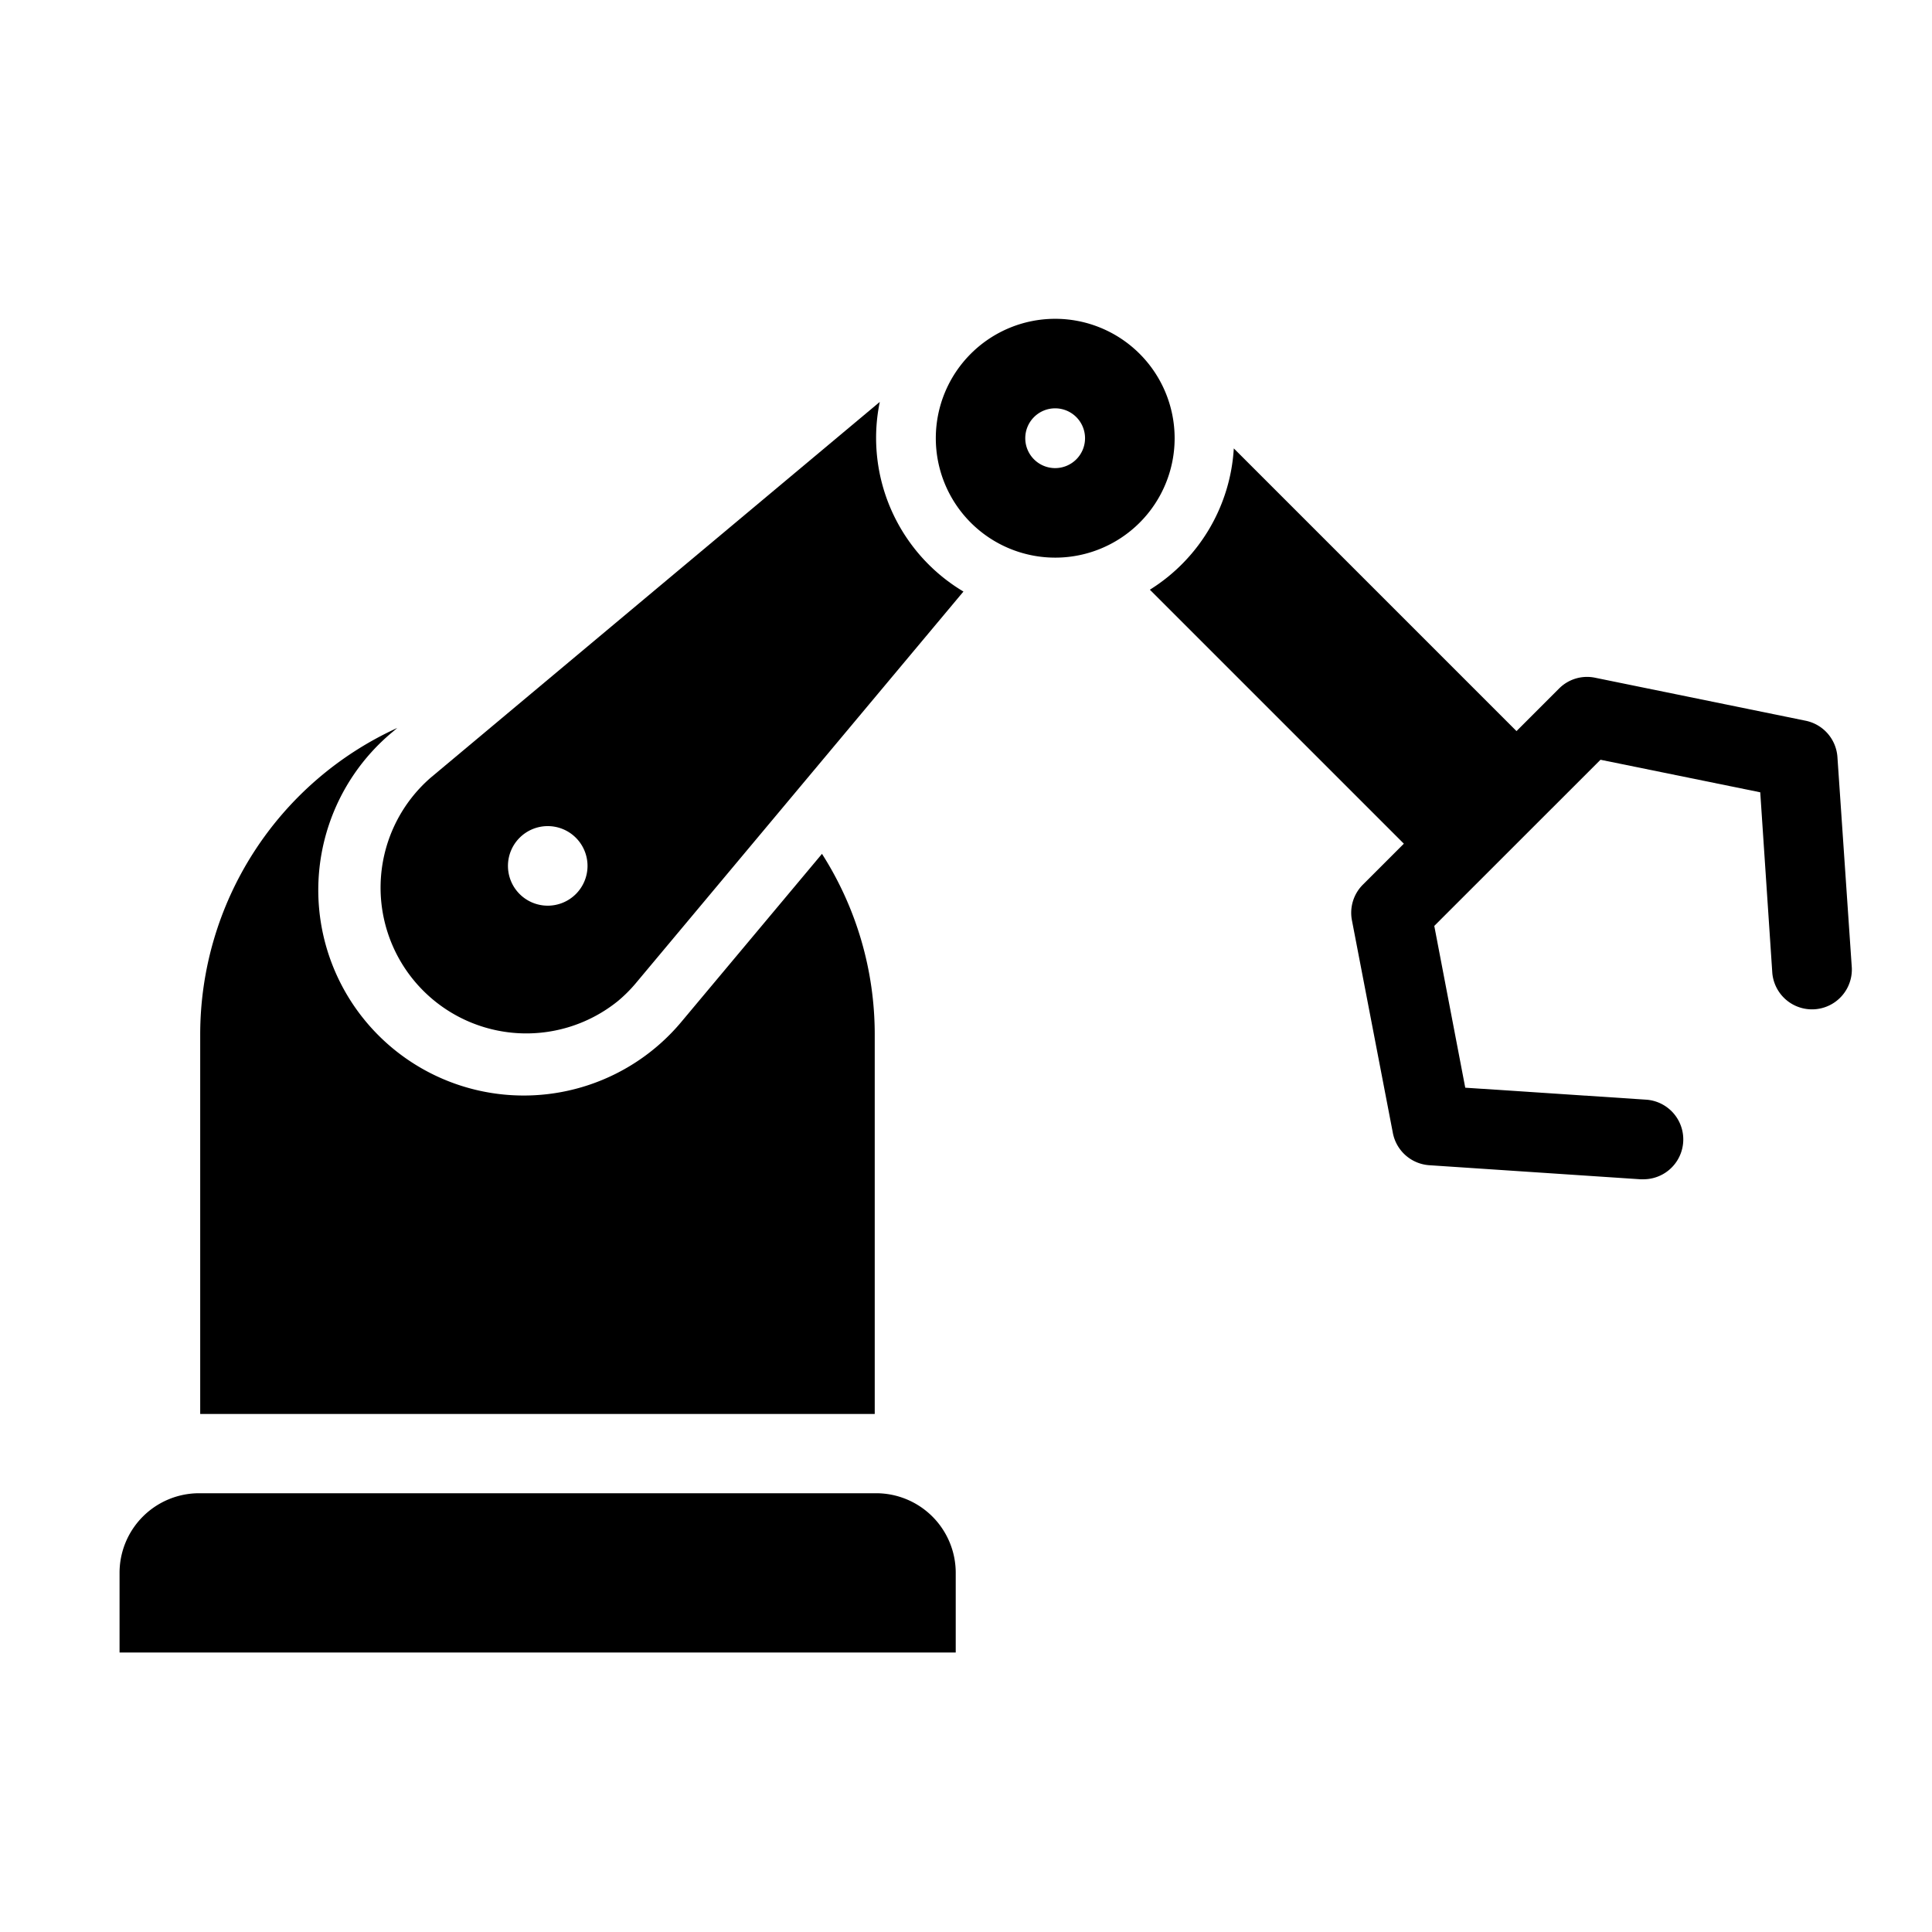 <svg xmlns="http://www.w3.org/2000/svg" xmlns:xlink="http://www.w3.org/1999/xlink" width="28.313" height="28.312" viewBox="0 0 28.313 28.312">
  <defs>
    <clipPath id="clip-path">
      <rect id="Rectangle_1" data-name="Rectangle 1" width="28.313" height="28.312" transform="translate(960.081 83.94)" fill="none"/>
    </clipPath>
  </defs>
  <g id="Group_2" data-name="Group 2" transform="translate(-960.081 -83.94)">
    <g id="Group_1" data-name="Group 1" clip-path="url(#clip-path)">
      <path id="Path_1" data-name="Path 1" d="M987.008,95.033a.584.584,0,0,0-.466-.531l-3.085-.63a.579.579,0,0,0-.529.159l-.623.623-4.143-4.143a2.621,2.621,0,0,1-1.23,2.071l3.722,3.722-.6.6a.583.583,0,0,0-.161.522l.6,3.117a.584.584,0,0,0,.534.473l3.094.206h.04a.584.584,0,0,0,.038-1.167l-2.645-.175-.454-2.371,2.436-2.435,2.341.477.177,2.651a.584.584,0,0,0,1.165-.078Z"/>
      <path id="Path_2" data-name="Path 2" d="M972.9,99.1a4.916,4.916,0,0,0-.773-2.647l-2.059,2.46a3.011,3.011,0,1,1-4.241-4.241l.076-.064a4.938,4.938,0,0,0-2.888,4.492v5.561H972.9Z"/>
      <path id="Path_3" data-name="Path 3" d="M968.52,97.042a.583.583,0,1,1,0-.825h0a.583.583,0,0,1,0,.825m4.4-6.683a2.608,2.608,0,0,1,.054-.529l-6.583,5.508a2.136,2.136,0,0,0,2.743,3.274,2.082,2.082,0,0,0,.266-.265l4.8-5.738a2.623,2.623,0,0,1-1.28-2.25"/>
      <path id="Path_4" data-name="Path 4" d="M972.919,105.823H963a1.167,1.167,0,0,0-1.167,1.167v1.167h12.254V106.99a1.167,1.167,0,0,0-1.167-1.167"/>
      <path id="Path_5" data-name="Path 5" d="M975.545,90.8a.438.438,0,1,1,.437-.437.438.438,0,0,1-.437.437m0-2.188a1.75,1.75,0,1,0,1.75,1.751,1.751,1.751,0,0,0-1.75-1.751"/>
    </g>
  </g>
</svg>
